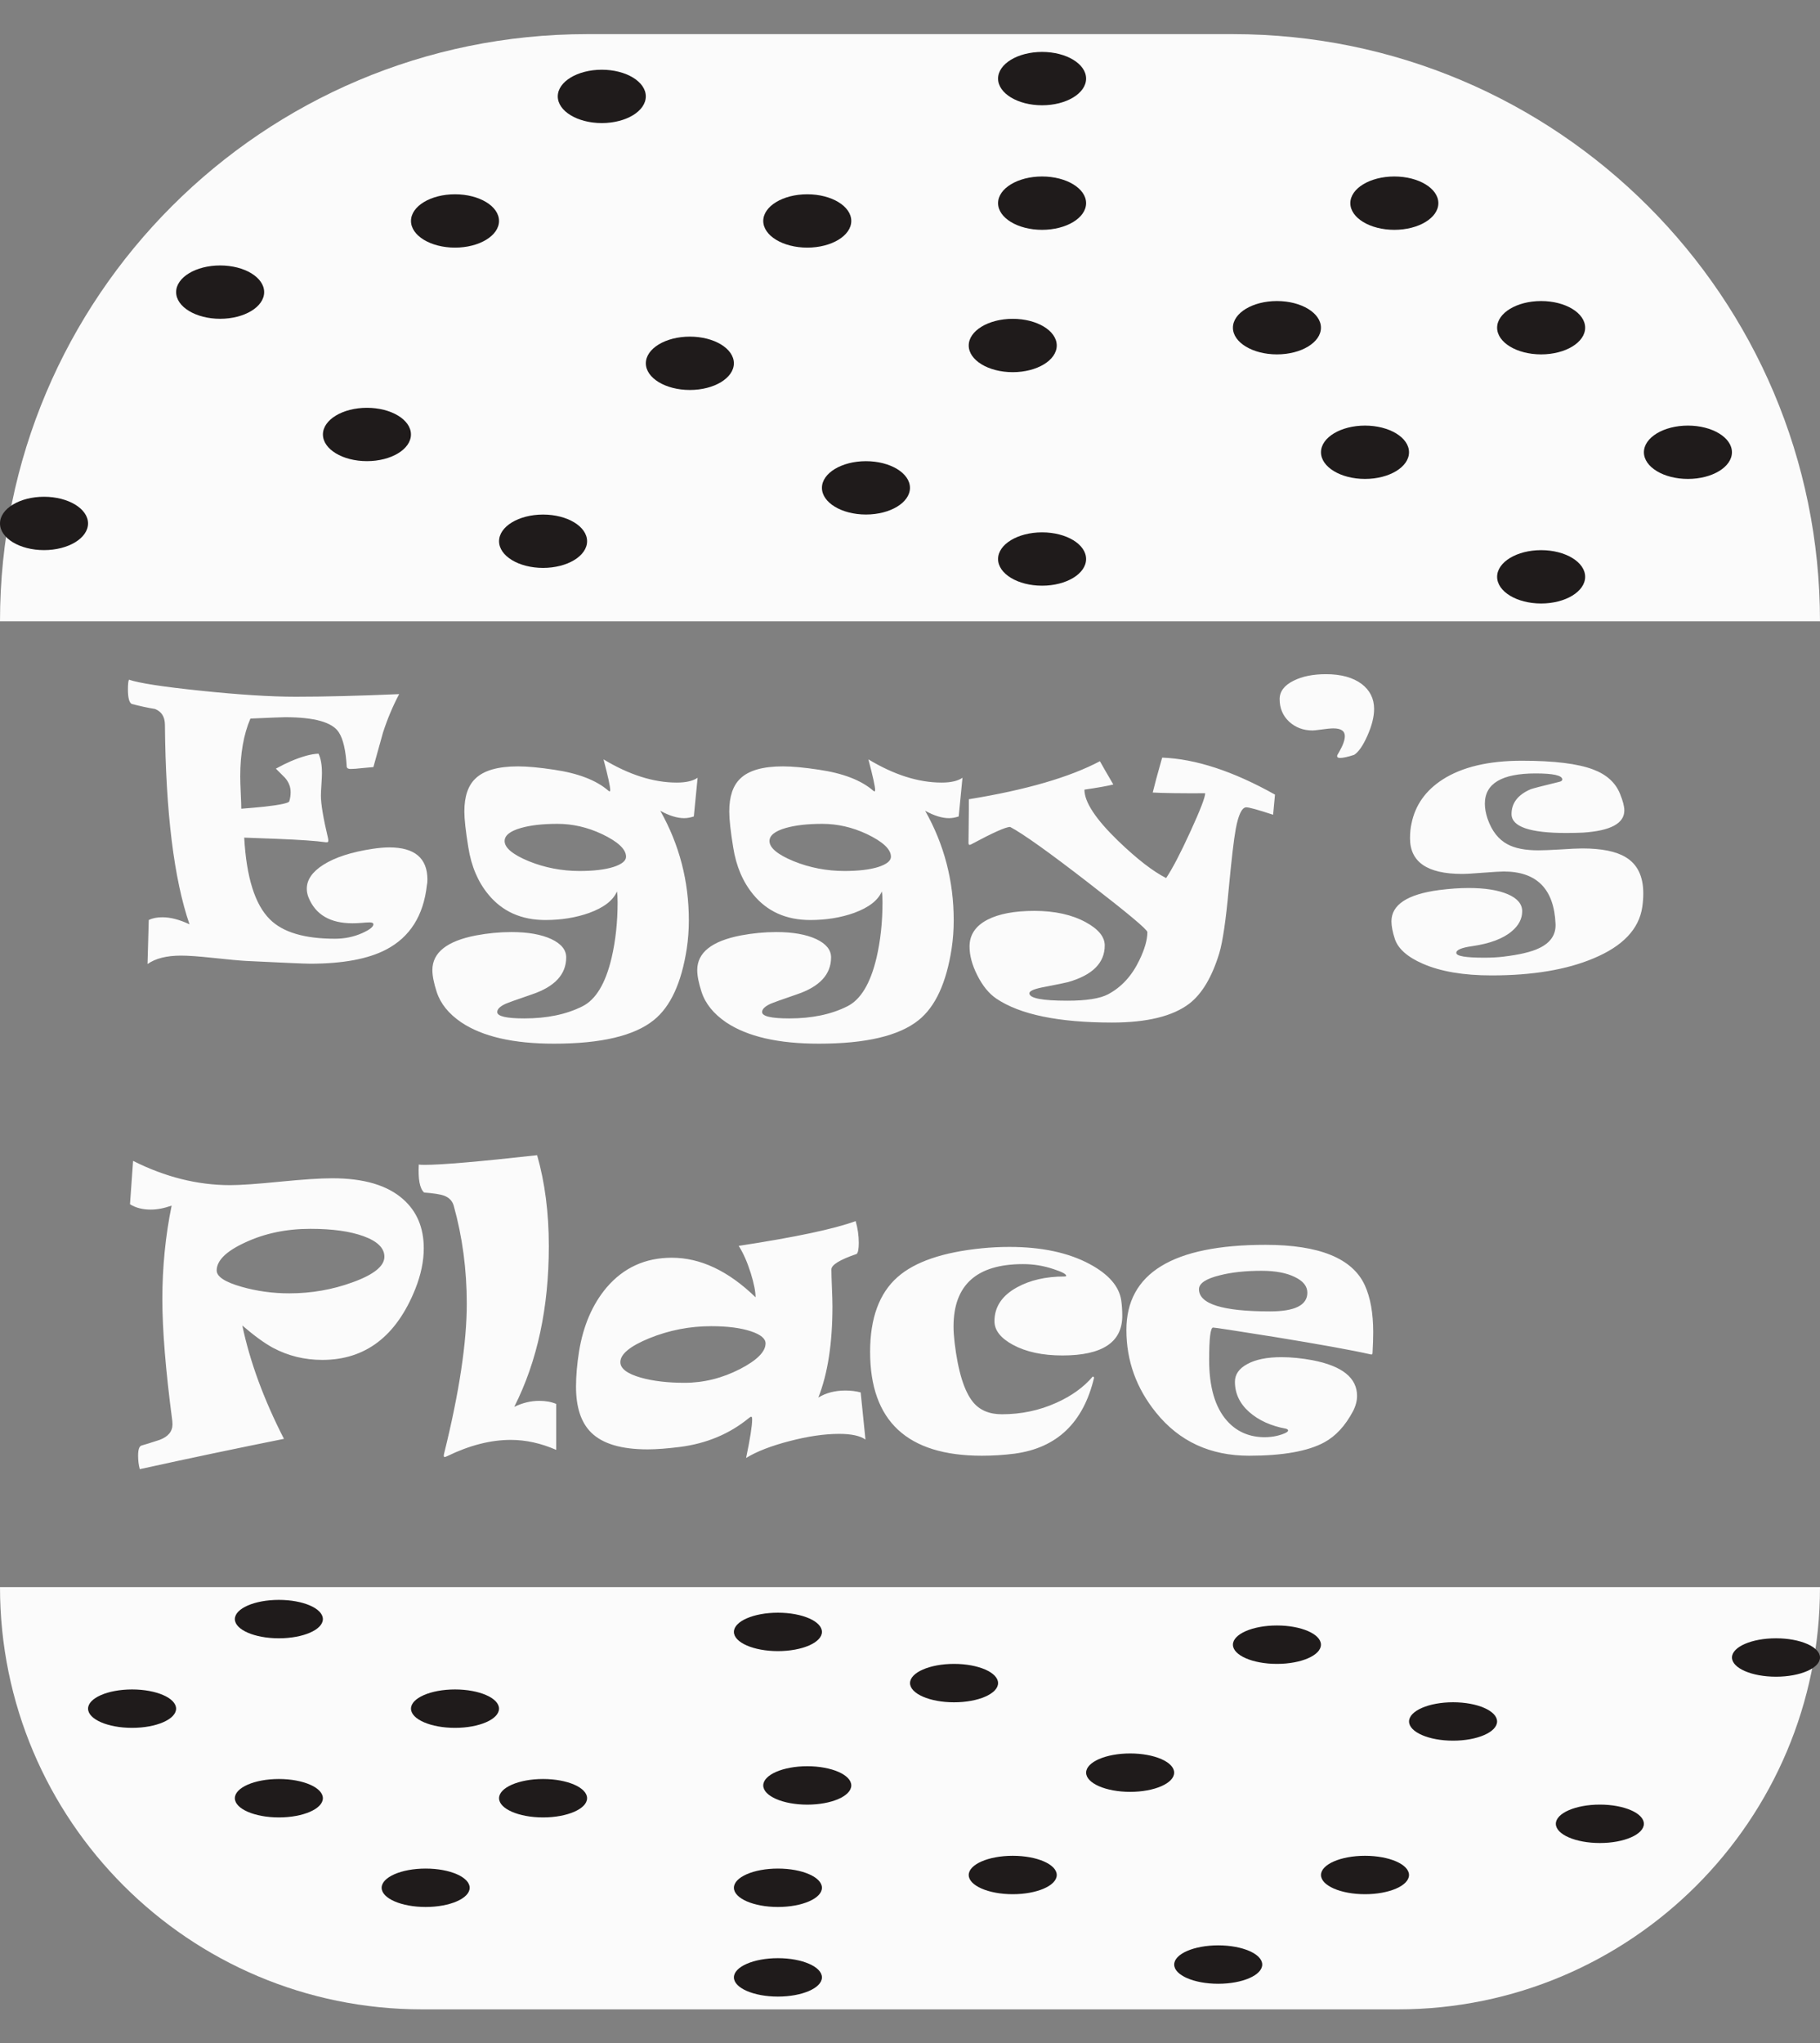 <svg width="49" height="55" viewBox="0 0 49 55" fill="none" xmlns="http://www.w3.org/2000/svg">
<rect x="0" y="0" width="49" height="55" fill="#808080" stroke="none"/>
<path d="M0 16.725C0 7.996 7.077 0.919 15.806 0.919H33.194C41.923 0.919 49 7.996 49 16.725H0Z" fill="#FBFBFB"/>
<ellipse cx="5.927" cy="7.864" rx="1.185" ry="0.718" fill="#1F1B1B"/>
<ellipse cx="18.573" cy="9.78" rx="1.185" ry="0.718" fill="#1F1B1B"/>
<ellipse cx="12.25" cy="5.948" rx="1.185" ry="0.718" fill="#1F1B1B"/>
<ellipse cx="16.202" cy="2.595" rx="1.185" ry="0.718" fill="#1F1B1B"/>
<ellipse cx="21.734" cy="5.948" rx="1.185" ry="0.718" fill="#1F1B1B"/>
<ellipse cx="27.266" cy="9.301" rx="1.185" ry="0.718" fill="#1F1B1B"/>
<ellipse cx="23.314" cy="13.133" rx="1.185" ry="0.718" fill="#1F1B1B"/>
<ellipse cx="36.75" cy="12.175" rx="1.185" ry="0.718" fill="#1F1B1B"/>
<ellipse cx="45.444" cy="12.175" rx="1.185" ry="0.718" fill="#1F1B1B"/>
<ellipse cx="41.492" cy="8.822" rx="1.185" ry="0.718" fill="#1F1B1B"/>
<ellipse cx="37.54" cy="5.469" rx="1.185" ry="0.718" fill="#1F1B1B"/>
<ellipse cx="28.056" cy="2.116" rx="1.185" ry="0.718" fill="#1F1B1B"/>
<ellipse cx="28.056" cy="5.469" rx="1.185" ry="0.718" fill="#1F1B1B"/>
<ellipse cx="34.379" cy="8.822" rx="1.185" ry="0.718" fill="#1F1B1B"/>
<ellipse cx="9.879" cy="11.696" rx="1.185" ry="0.718" fill="#1F1B1B"/>
<ellipse cx="1.185" cy="14.091" rx="1.185" ry="0.718" fill="#1F1B1B"/>
<ellipse cx="14.621" cy="14.57" rx="1.185" ry="0.718" fill="#1F1B1B"/>
<ellipse cx="28.056" cy="15.049" rx="1.185" ry="0.718" fill="#1F1B1B"/>
<ellipse cx="41.492" cy="15.528" rx="1.185" ry="0.718" fill="#1F1B1B"/>
<path d="M11.507 23.678C11.507 23.746 11.502 23.796 11.493 23.827C11.403 24.648 11.037 25.227 10.395 25.563C9.911 25.816 9.228 25.943 8.348 25.943C8.213 25.943 7.643 25.918 6.64 25.869C6.467 25.86 6.161 25.832 5.723 25.785C5.349 25.745 5.067 25.725 4.875 25.725C4.486 25.725 4.185 25.801 3.972 25.952L4.005 24.767C4.104 24.717 4.225 24.693 4.371 24.693C4.59 24.693 4.834 24.756 5.102 24.883C4.682 23.66 4.462 21.868 4.44 19.506C4.437 19.293 4.347 19.153 4.171 19.085C3.992 19.057 3.784 19.012 3.546 18.95C3.478 18.913 3.444 18.782 3.444 18.557C3.444 18.418 3.454 18.331 3.472 18.297C3.744 18.39 4.388 18.489 5.403 18.594C6.434 18.702 7.286 18.756 7.959 18.756C8.725 18.756 9.654 18.733 10.747 18.686C10.577 19.005 10.432 19.349 10.312 19.719C10.226 20.031 10.139 20.341 10.053 20.65C10.009 20.653 9.906 20.662 9.742 20.678C9.613 20.693 9.511 20.701 9.437 20.701C9.375 20.701 9.341 20.681 9.335 20.641C9.31 20.202 9.239 19.894 9.122 19.715C8.949 19.443 8.466 19.307 7.672 19.307C7.611 19.307 7.3 19.319 6.742 19.344C6.559 19.77 6.468 20.289 6.468 20.9C6.468 21.011 6.473 21.164 6.482 21.358C6.491 21.553 6.496 21.69 6.496 21.771C6.74 21.752 6.95 21.733 7.126 21.715C7.552 21.666 7.773 21.618 7.788 21.572C7.813 21.491 7.825 21.409 7.825 21.326C7.825 21.187 7.776 21.059 7.677 20.942C7.594 20.858 7.51 20.775 7.427 20.692C7.569 20.614 7.703 20.548 7.83 20.492C8.135 20.363 8.384 20.295 8.575 20.289C8.637 20.415 8.668 20.59 8.668 20.812C8.668 20.88 8.663 20.982 8.654 21.118C8.645 21.253 8.64 21.354 8.64 21.419C8.64 21.644 8.703 22.024 8.83 22.558C8.842 22.613 8.842 22.649 8.83 22.664C8.821 22.674 8.802 22.677 8.774 22.674C8.515 22.637 8.071 22.606 7.441 22.581C7.151 22.569 6.862 22.558 6.575 22.549C6.634 23.617 6.864 24.35 7.265 24.748C7.614 25.097 8.199 25.271 9.02 25.271C9.279 25.271 9.523 25.221 9.752 25.119C9.952 25.029 10.053 24.95 10.053 24.883C10.053 24.849 10.019 24.831 9.951 24.831C9.895 24.831 9.821 24.836 9.728 24.845C9.636 24.852 9.557 24.855 9.492 24.855C8.89 24.855 8.495 24.623 8.307 24.16C8.276 24.083 8.26 24.004 8.26 23.924C8.26 23.683 8.409 23.468 8.705 23.28C9.02 23.08 9.463 22.936 10.034 22.85C10.204 22.825 10.352 22.812 10.479 22.812C11.164 22.812 11.507 23.101 11.507 23.678ZM18.782 20.937L18.68 21.979C18.584 22.01 18.498 22.025 18.42 22.025C18.232 22.025 18.017 21.959 17.777 21.826C18.289 22.734 18.546 23.717 18.546 24.776C18.546 25.035 18.527 25.288 18.49 25.535C18.348 26.459 18.052 27.101 17.601 27.462C17.076 27.885 16.181 28.096 14.915 28.096C13.822 28.096 12.99 27.905 12.419 27.522C12.079 27.291 11.859 27.017 11.757 26.702C11.68 26.465 11.641 26.269 11.641 26.114C11.641 25.645 12.03 25.335 12.808 25.183C13.135 25.122 13.455 25.091 13.767 25.091C14.211 25.091 14.571 25.154 14.845 25.281C15.111 25.407 15.244 25.571 15.244 25.772C15.244 26.229 14.938 26.56 14.327 26.767C13.919 26.906 13.678 26.993 13.604 27.026C13.459 27.095 13.387 27.167 13.387 27.244C13.387 27.358 13.631 27.416 14.118 27.416C14.727 27.416 15.247 27.308 15.679 27.091C16.04 26.912 16.303 26.477 16.466 25.785C16.574 25.322 16.628 24.822 16.628 24.285C16.628 24.159 16.622 24.063 16.61 23.998C16.508 24.239 16.258 24.432 15.86 24.577C15.505 24.703 15.113 24.767 14.683 24.767C14.035 24.767 13.523 24.537 13.146 24.077C12.868 23.74 12.689 23.319 12.609 22.812C12.538 22.377 12.502 22.055 12.502 21.845C12.502 21.443 12.601 21.148 12.799 20.96C13.024 20.741 13.407 20.631 13.947 20.631C14.2 20.631 14.52 20.661 14.906 20.719C15.566 20.815 16.059 21.005 16.383 21.289C16.414 21.314 16.429 21.306 16.429 21.266C16.429 21.173 16.369 20.898 16.249 20.442C16.937 20.858 17.595 21.067 18.221 21.067C18.471 21.067 18.658 21.023 18.782 20.937ZM16.855 23.063C16.855 22.862 16.638 22.658 16.202 22.451C15.813 22.269 15.415 22.178 15.008 22.178C14.612 22.178 14.285 22.215 14.026 22.289C13.732 22.373 13.586 22.49 13.586 22.641C13.586 22.823 13.802 23.004 14.234 23.183C14.669 23.359 15.126 23.447 15.605 23.447C15.982 23.447 16.284 23.411 16.512 23.34C16.741 23.266 16.855 23.174 16.855 23.063ZM25.913 20.937L25.811 21.979C25.715 22.01 25.629 22.025 25.552 22.025C25.363 22.025 25.149 21.959 24.908 21.826C25.421 22.734 25.677 23.717 25.677 24.776C25.677 25.035 25.658 25.288 25.621 25.535C25.479 26.459 25.183 27.101 24.732 27.462C24.207 27.885 23.312 28.096 22.046 28.096C20.953 28.096 20.122 27.905 19.55 27.522C19.211 27.291 18.99 27.017 18.888 26.702C18.811 26.465 18.772 26.269 18.772 26.114C18.772 25.645 19.161 25.335 19.939 25.183C20.267 25.122 20.586 25.091 20.898 25.091C21.343 25.091 21.702 25.154 21.977 25.281C22.242 25.407 22.375 25.571 22.375 25.772C22.375 26.229 22.07 26.56 21.458 26.767C21.051 26.906 20.81 26.993 20.736 27.026C20.591 27.095 20.518 27.167 20.518 27.244C20.518 27.358 20.762 27.416 21.25 27.416C21.858 27.416 22.378 27.308 22.81 27.091C23.172 26.912 23.434 26.477 23.598 25.785C23.706 25.322 23.76 24.822 23.76 24.285C23.76 24.159 23.754 24.063 23.741 23.998C23.639 24.239 23.389 24.432 22.991 24.577C22.636 24.703 22.244 24.767 21.815 24.767C21.166 24.767 20.654 24.537 20.277 24.077C20 23.74 19.82 23.319 19.74 22.812C19.669 22.377 19.634 22.055 19.634 21.845C19.634 21.443 19.733 21.148 19.93 20.96C20.155 20.741 20.538 20.631 21.078 20.631C21.332 20.631 21.651 20.661 22.037 20.719C22.698 20.815 23.19 21.005 23.514 21.289C23.545 21.314 23.561 21.306 23.561 21.266C23.561 21.173 23.5 20.898 23.38 20.442C24.069 20.858 24.726 21.067 25.353 21.067C25.603 21.067 25.79 21.023 25.913 20.937ZM23.987 23.063C23.987 22.862 23.769 22.658 23.334 22.451C22.945 22.269 22.547 22.178 22.139 22.178C21.744 22.178 21.417 22.215 21.157 22.289C20.864 22.373 20.717 22.49 20.717 22.641C20.717 22.823 20.933 23.004 21.366 23.183C21.801 23.359 22.258 23.447 22.736 23.447C23.113 23.447 23.416 23.411 23.644 23.34C23.872 23.266 23.987 23.174 23.987 23.063ZM34.327 21.391L34.276 21.933C33.863 21.797 33.62 21.73 33.549 21.733C33.435 21.74 33.342 21.933 33.271 22.312C33.219 22.593 33.156 23.134 33.081 23.933C33.004 24.776 32.919 25.352 32.827 25.66C32.632 26.299 32.364 26.752 32.021 27.017C31.576 27.357 30.883 27.527 29.942 27.527C28.5 27.527 27.461 27.312 26.825 26.883C26.625 26.747 26.453 26.537 26.311 26.253C26.172 25.978 26.103 25.721 26.103 25.48C26.103 25.165 26.265 24.924 26.589 24.757C26.895 24.6 27.315 24.521 27.849 24.521C28.398 24.521 28.86 24.623 29.233 24.827C29.573 25.012 29.743 25.221 29.743 25.452C29.743 25.921 29.414 26.25 28.756 26.438C28.701 26.454 28.466 26.502 28.052 26.582C27.827 26.628 27.714 26.681 27.714 26.739C27.714 26.872 28.056 26.939 28.738 26.939C29.25 26.939 29.615 26.881 29.831 26.767C30.192 26.576 30.473 26.27 30.674 25.85C30.819 25.551 30.891 25.298 30.891 25.091C30.882 25.017 30.355 24.577 29.312 23.771C28.244 22.944 27.538 22.441 27.196 22.261C27.078 22.261 26.73 22.417 26.149 22.729C26.1 22.757 26.075 22.745 26.075 22.692C26.075 22.562 26.077 22.394 26.08 22.187C26.083 21.98 26.084 21.845 26.084 21.78V21.516C27.619 21.266 28.795 20.925 29.613 20.492C29.69 20.631 29.811 20.84 29.974 21.118C29.82 21.158 29.561 21.204 29.196 21.257C29.196 21.59 29.497 22.048 30.099 22.632C30.609 23.123 31.041 23.458 31.396 23.637C31.566 23.384 31.785 22.964 32.053 22.377C32.316 21.803 32.447 21.462 32.447 21.354C31.799 21.357 31.328 21.351 31.035 21.335C31.081 21.141 31.166 20.827 31.289 20.395C32.191 20.429 33.203 20.761 34.327 21.391ZM36.995 19.085C36.995 19.298 36.934 19.538 36.814 19.807C36.694 20.076 36.575 20.247 36.457 20.321C36.285 20.377 36.158 20.404 36.078 20.404C36.025 20.404 35.999 20.386 35.999 20.349C35.999 20.337 36.019 20.298 36.059 20.233C36.158 20.06 36.207 19.921 36.207 19.816C36.207 19.677 36.104 19.608 35.897 19.608C35.826 19.608 35.703 19.62 35.527 19.645C35.437 19.657 35.374 19.664 35.337 19.664C35.09 19.664 34.88 19.585 34.707 19.427C34.537 19.267 34.452 19.065 34.452 18.821C34.452 18.614 34.577 18.449 34.827 18.325C35.059 18.208 35.349 18.149 35.698 18.149C36.105 18.149 36.426 18.237 36.661 18.413C36.883 18.583 36.995 18.807 36.995 19.085ZM44.242 24.049C44.242 24.175 44.233 24.3 44.214 24.424C44.124 25.014 43.688 25.472 42.903 25.799C42.178 26.105 41.263 26.258 40.157 26.258C39.401 26.258 38.784 26.153 38.305 25.943C37.895 25.764 37.644 25.543 37.555 25.281C37.493 25.092 37.462 24.933 37.462 24.804C37.462 24.356 37.888 24.075 38.74 23.961C39.028 23.924 39.293 23.905 39.537 23.905C39.981 23.905 40.333 23.961 40.593 24.072C40.852 24.183 40.982 24.336 40.982 24.53C40.982 24.734 40.888 24.915 40.699 25.072C40.465 25.27 40.109 25.403 39.634 25.471C39.35 25.511 39.208 25.571 39.208 25.651C39.208 25.738 39.458 25.781 39.958 25.781C40.153 25.781 40.326 25.772 40.477 25.753C40.912 25.701 41.232 25.625 41.435 25.526C41.744 25.381 41.892 25.163 41.88 24.873C41.84 23.932 41.375 23.461 40.486 23.461C40.397 23.461 40.215 23.472 39.94 23.493C39.668 23.515 39.475 23.526 39.361 23.526C38.429 23.526 37.962 23.206 37.962 22.567C37.962 22.416 37.976 22.28 38.004 22.16C38.106 21.669 38.385 21.277 38.842 20.983C39.367 20.647 40.077 20.479 40.972 20.479C41.84 20.479 42.48 20.557 42.894 20.715C43.255 20.851 43.496 21.07 43.617 21.372C43.694 21.561 43.732 21.709 43.732 21.817C43.732 22.166 43.362 22.365 42.621 22.414C42.482 22.42 42.331 22.424 42.167 22.424C41.185 22.424 40.695 22.254 40.695 21.914C40.695 21.618 40.866 21.395 41.209 21.247C41.252 21.229 41.508 21.162 41.977 21.048C42.033 21.036 42.061 21.014 42.061 20.983C42.061 20.875 41.821 20.821 41.343 20.821C40.432 20.821 39.977 21.093 39.977 21.636C39.977 21.763 40.002 21.899 40.051 22.044C40.165 22.371 40.344 22.599 40.588 22.729C40.789 22.837 41.065 22.891 41.417 22.891C41.537 22.891 41.732 22.884 42 22.868C42.269 22.85 42.47 22.84 42.602 22.84C43.121 22.84 43.51 22.919 43.769 23.076C44.084 23.265 44.242 23.589 44.242 24.049ZM11.409 33.604C11.409 33.949 11.334 34.314 11.182 34.697C10.673 35.971 9.838 36.609 8.677 36.609C8.202 36.609 7.76 36.501 7.353 36.285C7.124 36.161 6.848 35.961 6.524 35.683C6.728 36.655 7.101 37.672 7.645 38.734C6.379 38.988 5.085 39.259 3.764 39.55C3.733 39.438 3.718 39.318 3.718 39.188C3.718 39.028 3.747 38.937 3.806 38.915C3.917 38.884 4.08 38.833 4.296 38.762C4.528 38.676 4.644 38.535 4.644 38.341C4.644 38.313 4.642 38.284 4.639 38.253C4.46 36.895 4.371 35.803 4.371 34.979C4.371 34.111 4.454 33.27 4.621 32.455C4.42 32.526 4.233 32.562 4.06 32.562C3.838 32.562 3.651 32.514 3.5 32.418L3.583 31.251C4.448 31.686 5.318 31.904 6.195 31.904C6.473 31.904 6.921 31.873 7.538 31.811C8.159 31.75 8.628 31.719 8.946 31.719C9.795 31.719 10.431 31.907 10.854 32.284C11.224 32.611 11.409 33.051 11.409 33.604ZM10.349 33.831C10.349 33.599 10.162 33.415 9.789 33.279C9.427 33.147 8.95 33.08 8.358 33.08C7.706 33.08 7.118 33.204 6.593 33.451C6.087 33.685 5.834 33.935 5.834 34.201C5.834 34.368 6.058 34.514 6.505 34.641C6.916 34.758 7.344 34.817 7.788 34.817C8.381 34.817 8.949 34.718 9.492 34.52C10.063 34.314 10.349 34.084 10.349 33.831ZM14.975 39.031C14.565 38.852 14.157 38.762 13.753 38.762C13.212 38.762 12.643 38.907 12.044 39.198C12.001 39.219 11.973 39.227 11.96 39.221C11.945 39.212 11.944 39.182 11.956 39.133C12.363 37.49 12.567 36.144 12.567 35.095C12.567 34.178 12.45 33.298 12.215 32.455C12.178 32.329 12.092 32.239 11.956 32.187C11.851 32.15 11.672 32.122 11.419 32.103C11.301 31.998 11.254 31.747 11.275 31.348C11.294 31.355 11.348 31.358 11.437 31.358C11.894 31.358 12.902 31.271 14.461 31.098C14.671 31.833 14.776 32.65 14.776 33.548C14.776 35.203 14.466 36.645 13.845 37.873C14.068 37.765 14.291 37.711 14.517 37.711C14.696 37.711 14.848 37.739 14.975 37.794V39.031ZM23.301 38.753C23.156 38.651 22.92 38.6 22.593 38.6C22.198 38.6 21.752 38.665 21.255 38.795C20.757 38.924 20.368 39.076 20.087 39.249C20.196 38.73 20.25 38.384 20.25 38.211C20.25 38.159 20.24 38.134 20.222 38.137C20.209 38.14 20.189 38.153 20.162 38.174C19.643 38.6 19.024 38.86 18.305 38.952C17.962 38.995 17.672 39.017 17.434 39.017C16.73 39.017 16.225 38.867 15.92 38.568C15.645 38.299 15.508 37.887 15.508 37.331C15.508 37.041 15.535 36.722 15.591 36.373C15.705 35.681 15.952 35.11 16.332 34.659C16.789 34.125 17.374 33.858 18.087 33.858C18.859 33.858 19.61 34.213 20.342 34.923C20.342 34.769 20.299 34.551 20.212 34.27C20.117 33.971 20.009 33.727 19.888 33.539C21.407 33.307 22.457 33.085 23.037 32.872C23.093 33.066 23.121 33.263 23.121 33.46C23.121 33.621 23.102 33.719 23.065 33.756C22.611 33.911 22.384 34.05 22.384 34.173V34.182C22.384 34.284 22.389 34.445 22.398 34.664C22.407 34.883 22.412 35.051 22.412 35.169C22.412 36.16 22.286 36.978 22.032 37.623C22.236 37.497 22.479 37.433 22.759 37.433C22.908 37.433 23.045 37.45 23.172 37.484L23.301 38.753ZM20.611 36.164C20.611 36.035 20.481 35.927 20.222 35.84C19.947 35.748 19.589 35.701 19.148 35.701C18.57 35.701 18.015 35.809 17.48 36.026C16.962 36.239 16.702 36.453 16.702 36.669C16.702 36.842 16.886 36.981 17.253 37.086C17.584 37.179 17.976 37.225 18.43 37.225C18.945 37.225 19.444 37.101 19.925 36.854C20.382 36.617 20.611 36.387 20.611 36.164ZM30.215 35.423C30.215 36.134 29.678 36.489 28.604 36.489C28.066 36.489 27.622 36.393 27.27 36.202C26.939 36.022 26.774 35.811 26.774 35.567C26.774 35.181 26.977 34.877 27.381 34.655C27.736 34.46 28.162 34.363 28.659 34.363C28.69 34.363 28.705 34.357 28.705 34.344C28.705 34.298 28.591 34.238 28.363 34.164C28.097 34.074 27.824 34.03 27.543 34.03C26.296 34.03 25.672 34.59 25.672 35.711C25.672 35.831 25.681 35.973 25.7 36.137C25.793 36.918 25.959 37.455 26.2 37.748C26.379 37.964 26.637 38.072 26.974 38.072C27.495 38.072 27.985 37.969 28.442 37.762C28.849 37.58 29.175 37.345 29.419 37.058C29.434 37.055 29.446 37.064 29.456 37.086C29.169 38.299 28.454 38.981 27.312 39.133C27.024 39.17 26.731 39.188 26.432 39.188C24.428 39.188 23.426 38.256 23.426 36.391C23.426 35.484 23.673 34.812 24.167 34.377C24.633 33.966 25.388 33.709 26.432 33.604C26.685 33.579 26.932 33.567 27.173 33.567C28.043 33.567 28.766 33.721 29.34 34.03C29.849 34.304 30.132 34.63 30.187 35.007C30.206 35.136 30.215 35.275 30.215 35.423ZM36.971 35.863C36.971 36.021 36.965 36.206 36.953 36.419C36.953 36.456 36.937 36.47 36.907 36.461C36.382 36.343 35.522 36.188 34.327 35.993C33.265 35.823 32.709 35.738 32.66 35.738C32.589 35.738 32.554 36.029 32.554 36.609C32.554 37.341 32.714 37.887 33.035 38.248C33.279 38.523 33.593 38.67 33.975 38.688C34.191 38.697 34.391 38.665 34.573 38.591C34.644 38.563 34.679 38.535 34.679 38.508C34.679 38.489 34.661 38.474 34.624 38.461C34.219 38.387 33.889 38.237 33.633 38.012C33.376 37.784 33.248 37.512 33.248 37.197C33.248 36.999 33.359 36.84 33.582 36.72C33.807 36.597 34.113 36.535 34.499 36.535C34.764 36.535 35.045 36.563 35.341 36.618C36.138 36.773 36.536 37.092 36.536 37.577C36.536 37.713 36.499 37.852 36.425 37.994C36.218 38.383 35.962 38.66 35.656 38.827C35.212 39.068 34.536 39.188 33.628 39.188C32.584 39.188 31.751 38.803 31.127 38.031C30.593 37.373 30.326 36.631 30.326 35.803C30.326 34.275 31.575 33.511 34.072 33.511C35.52 33.511 36.411 33.874 36.745 34.599C36.896 34.93 36.971 35.351 36.971 35.863ZM35.198 34.798C35.198 34.626 35.085 34.485 34.86 34.377C34.634 34.266 34.337 34.21 33.966 34.21C33.534 34.21 33.159 34.25 32.841 34.331C32.467 34.423 32.28 34.548 32.28 34.706C32.28 35.104 32.918 35.303 34.193 35.303C34.863 35.303 35.198 35.135 35.198 34.798Z" fill="#FBFBFB"/>
<path d="M49 42.725C49 49.003 43.911 54.092 37.634 54.092H11.366C5.089 54.092 0 49.003 0 42.725H49Z" fill="#FBFBFB"/>
<ellipse cx="43.073" cy="49.097" rx="1.185" ry="0.517" transform="rotate(180 43.073 49.097)" fill="#1F1B1B"/>
<ellipse cx="30.427" cy="47.72" rx="1.185" ry="0.517" transform="rotate(180 30.427 47.72)" fill="#1F1B1B"/>
<ellipse cx="36.75" cy="50.475" rx="1.185" ry="0.517" transform="rotate(180 36.75 50.475)" fill="#1F1B1B"/>
<ellipse cx="32.798" cy="52.886" rx="1.185" ry="0.517" transform="rotate(180 32.798 52.886)" fill="#1F1B1B"/>
<ellipse cx="27.266" cy="50.475" rx="1.185" ry="0.517" transform="rotate(180 27.266 50.475)" fill="#1F1B1B"/>
<ellipse cx="21.734" cy="48.064" rx="1.185" ry="0.517" transform="rotate(180 21.734 48.064)" fill="#1F1B1B"/>
<ellipse cx="25.686" cy="45.309" rx="1.185" ry="0.517" transform="rotate(180 25.686 45.309)" fill="#1F1B1B"/>
<ellipse cx="12.25" cy="45.997" rx="1.185" ry="0.517" transform="rotate(180 12.25 45.997)" fill="#1F1B1B"/>
<ellipse cx="3.556" cy="45.997" rx="1.185" ry="0.517" transform="rotate(180 3.556 45.997)" fill="#1F1B1B"/>
<ellipse cx="7.508" cy="48.408" rx="1.185" ry="0.517" transform="rotate(180 7.508 48.408)" fill="#1F1B1B"/>
<ellipse cx="11.46" cy="50.819" rx="1.185" ry="0.517" transform="rotate(180 11.46 50.819)" fill="#1F1B1B"/>
<ellipse cx="20.944" cy="53.231" rx="1.185" ry="0.517" transform="rotate(180 20.944 53.231)" fill="#1F1B1B"/>
<ellipse cx="20.944" cy="50.819" rx="1.185" ry="0.517" transform="rotate(180 20.944 50.819)" fill="#1F1B1B"/>
<ellipse cx="14.621" cy="48.408" rx="1.185" ry="0.517" transform="rotate(180 14.621 48.408)" fill="#1F1B1B"/>
<ellipse cx="39.121" cy="46.342" rx="1.185" ry="0.517" transform="rotate(180 39.121 46.342)" fill="#1F1B1B"/>
<ellipse cx="47.815" cy="44.62" rx="1.185" ry="0.517" transform="rotate(180 47.815 44.62)" fill="#1F1B1B"/>
<ellipse cx="34.379" cy="44.275" rx="1.185" ry="0.517" transform="rotate(180 34.379 44.275)" fill="#1F1B1B"/>
<ellipse cx="20.944" cy="43.931" rx="1.185" ry="0.517" transform="rotate(180 20.944 43.931)" fill="#1F1B1B"/>
<ellipse cx="7.508" cy="43.586" rx="1.185" ry="0.517" transform="rotate(180 7.508 43.586)" fill="#1F1B1B"/>
</svg>
